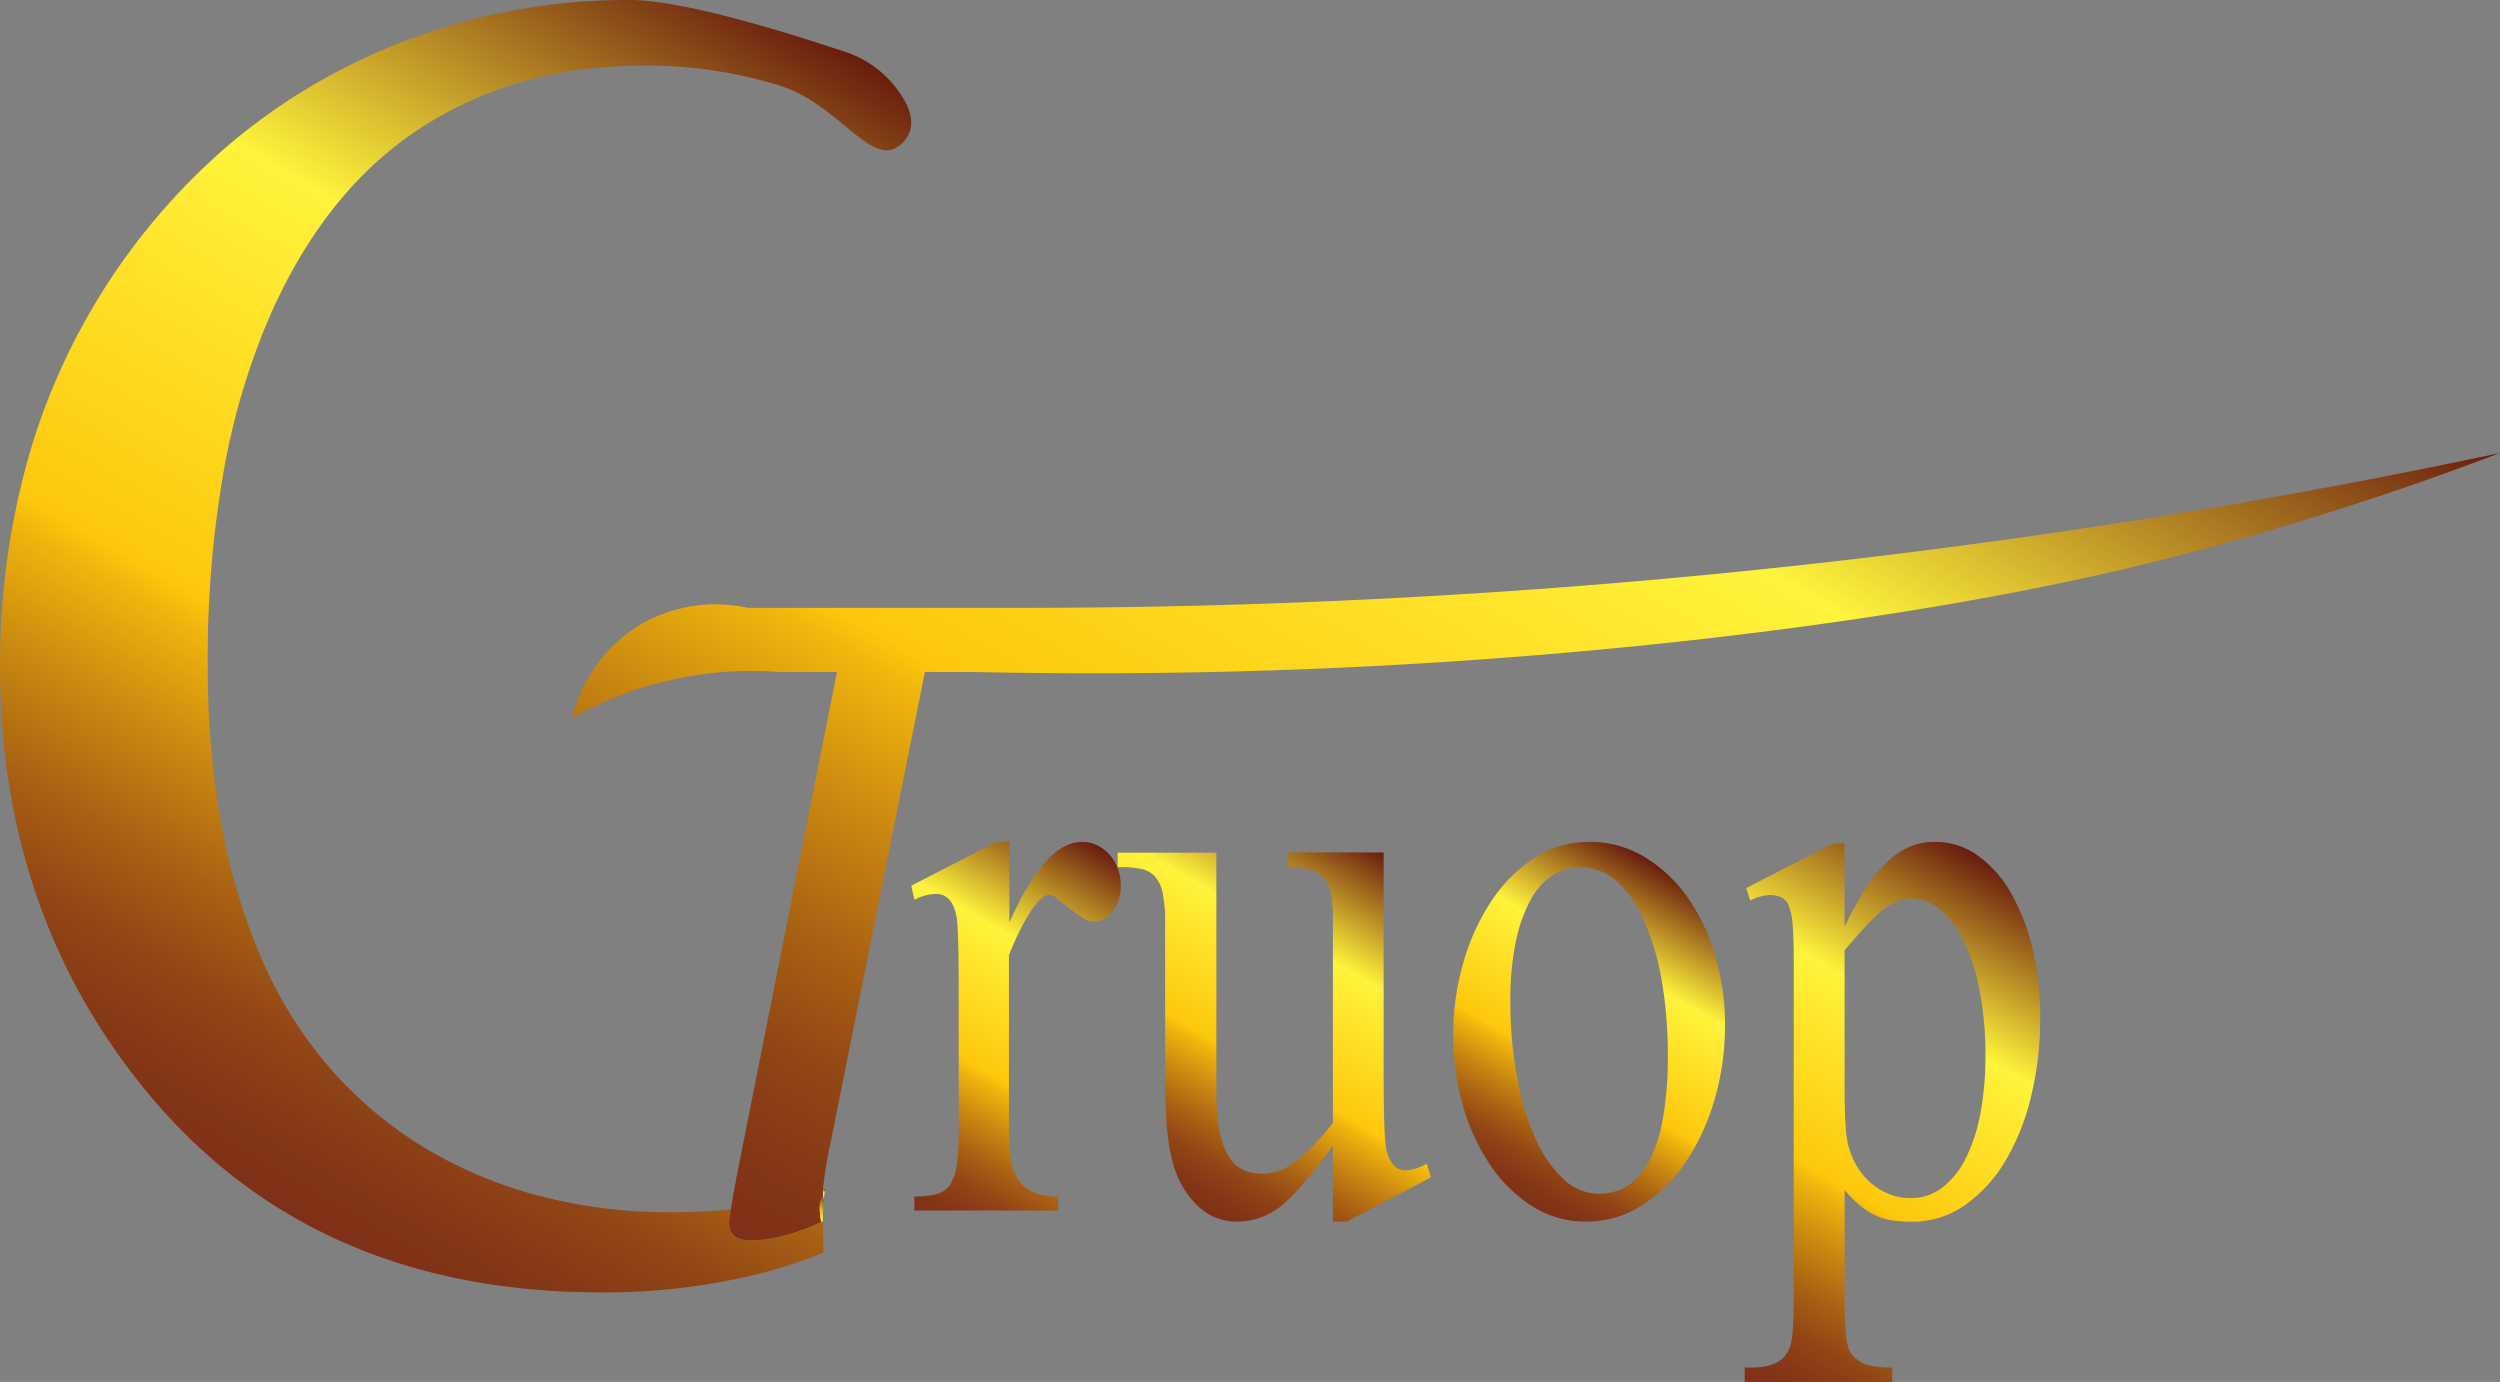 <svg id="Layer_1" data-name="Layer 1" xmlns="http://www.w3.org/2000/svg" xmlns:xlink="http://www.w3.org/1999/xlink" viewBox="0 0 617.1 341.12"><rect x="0" y="0" width="617.1" height="341.12" fill="#808080" stroke="none"/><defs><style>.cls-1{fill:url(#linear-gradient);}.cls-2{fill:url(#linear-gradient-2);}.cls-3{fill:url(#linear-gradient-3);}.cls-4{fill:url(#linear-gradient-4);}.cls-5{fill:url(#linear-gradient-5);}.cls-6{fill:url(#linear-gradient-6);}.cls-7{fill:url(#linear-gradient-7);}.cls-8{fill:url(#linear-gradient-8);}.cls-9{fill:url(#linear-gradient-9);}</style><linearGradient id="linear-gradient" x1="534.36" y1="611.5" x2="544.72" y2="593.56" gradientUnits="userSpaceOnUse"><stop offset="0" stop-color="#7f3017"/><stop offset="0.05" stop-color="#843617"/><stop offset="0.12" stop-color="#924615"/><stop offset="0.19" stop-color="#a86113"/><stop offset="0.27" stop-color="#c88711"/><stop offset="0.36" stop-color="#f0b70d"/><stop offset="0.38" stop-color="#fdc70c"/><stop offset="0.7" stop-color="#fff33b"/><stop offset="0.77" stop-color="#ddc231"/><stop offset="0.94" stop-color="#874717"/><stop offset="1" stop-color="#691c0e"/></linearGradient><linearGradient id="linear-gradient-2" x1="403.61" y1="594.17" x2="562.46" y2="319.04" xlink:href="#linear-gradient"/><linearGradient id="linear-gradient-3" x1="549.96" y1="599.52" x2="551.44" y2="596.96" xlink:href="#linear-gradient"/><linearGradient id="linear-gradient-4" x1="606.93" y1="653.4" x2="799.55" y2="319.77" xlink:href="#linear-gradient"/><linearGradient id="linear-gradient-5" x1="568.8" y1="599.55" x2="619.14" y2="512.35" xlink:href="#linear-gradient"/><linearGradient id="linear-gradient-6" x1="636.61" y1="597.61" x2="686.07" y2="511.95" xlink:href="#linear-gradient"/><linearGradient id="linear-gradient-7" x1="717.36" y1="596.21" x2="761.64" y2="519.52" xlink:href="#linear-gradient"/><linearGradient id="linear-gradient-8" x1="765.46" y1="637.04" x2="836.15" y2="514.61" xlink:href="#linear-gradient"/><linearGradient id="linear-gradient-9" x1="658" y1="426.5" x2="658" y2="426.5" xlink:href="#linear-gradient"/></defs><title>Logo</title><path class="cls-1" d="M550.65,600.08s0-.1,0-.15a13.71,13.71,0,0,1-.18-2c0-.28,0-.6,0-1q-2.55.89-5.19,1.62a100.81,100.81,0,0,1-17.53,3.13,25.72,25.72,0,0,0-.37,3.33q0,4.32,5.35,4.32c5.28,0,11.2-1.56,17.75-4.64C550.51,603.13,550.53,601.6,550.65,600.08Z" transform="translate(-347.4 -303.19)"/><path class="cls-2" d="M556.6,316.18c-18-6-41.32-13-54-13a155.77,155.77,0,0,0-36.44,4.27A152.84,152.84,0,0,0,432.31,320a147.86,147.86,0,0,0-29.92,20.24,159.59,159.59,0,0,0-47.57,74.46,187.89,187.89,0,0,0-7.42,52.74q0,56.68,31,98.53,41.39,56.23,117.41,56.23a158,158,0,0,0,39-4.61,120.47,120.47,0,0,0,15.86-5.22c0-2.54-.16-5.1-.2-7.65-6.55,3.08-12.47,4.64-17.75,4.64q-5.36,0-5.35-4.32a25.72,25.72,0,0,1,.37-3.33c-4.71.47-9.75.7-15.09.7a125.51,125.51,0,0,1-32-4,107.6,107.6,0,0,1-28.45-11.92,98.35,98.35,0,0,1-23.29-19.57,104,104,0,0,1-17-27.22Q398.67,509,398.68,467.84a266.68,266.68,0,0,1,4-48.69,172.32,172.32,0,0,1,11.7-38.81q13.93-31,37.56-46t54.21-14.95a110.81,110.81,0,0,1,33.74,4.94c13.84,4.4,21.72,18.65,28.34,15.53a7.63,7.63,0,0,0,3.7-4.11c1.51-4.17-1.72-8.66-3-10.41A26.24,26.24,0,0,0,556.6,316.18Z" transform="translate(-347.4 -303.19)"/><path class="cls-3" d="M550.49,597.89a13.71,13.71,0,0,0,.18,2c.07-.82.19-1.68.35-2.56a5.79,5.79,0,0,1,0-.65l-.51.19C550.5,597.29,550.49,597.61,550.49,597.89Z" transform="translate(-347.4 -303.19)"/><path class="cls-4" d="M819,439.5a1764.71,1764.71,0,0,1-217.38,13.73H532a37.11,37.11,0,0,0-25.21,3.39c-14,7.54-17.71,21.61-18.26,23.88a90.14,90.14,0,0,1,51.19-11.43H554L529.5,592.23c-.79,4.09-1.36,7.23-1.69,9.43a25.72,25.72,0,0,0-.37,3.33q0,4.32,5.35,4.32c5.18,0,11-1.5,17.35-4.46a5.66,5.66,0,0,1-.29-2.09,5.59,5.59,0,0,1,.66-4.38c0-.17,0-.34,0-.5s0-.6,0-1a107.74,107.74,0,0,1,1.92-11.68L575.7,469.07H588A1340.39,1340.39,0,0,0,767,461c62.84-7.13,99.85-16,115.5-20a745.46,745.46,0,0,0,82-26C919.52,424.53,870.92,433,819,439.5Z" transform="translate(-347.4 -303.19)"/><path class="cls-5" d="M596.56,511v19.89Q605.36,511,614.47,511a8.4,8.4,0,0,1,3.8.87,10.13,10.13,0,0,1,3.07,2.37,10.85,10.85,0,0,1,2,3.43,11.51,11.51,0,0,1,.72,4.05,10.25,10.25,0,0,1-2,6.37,5.78,5.78,0,0,1-4.71,2.61,5.34,5.34,0,0,1-2.88-1.06q-1.59-1.06-3.15-2.27t-2.85-2.27a3.77,3.77,0,0,0-2-1.06,3.47,3.47,0,0,0-2.2,1.11,16.13,16.13,0,0,0-2.5,3.09,47,47,0,0,0-2.66,4.73q-1.37,2.75-2.66,6v42.38a60.65,60.65,0,0,0,.38,7.14,14.37,14.37,0,0,0,1.63,5.41,8.36,8.36,0,0,0,3.68,3.43,14.57,14.57,0,0,0,6.45,1.21V602H573.1v-3.48a21.32,21.32,0,0,0,5.47-.58,5.8,5.8,0,0,0,3.34-2.32,11.51,11.51,0,0,0,1.67-5,63.85,63.85,0,0,0,.46-8.54V547.88q0-15.64-.53-18.34-1-5.69-5.09-5.7a12.32,12.32,0,0,0-5.31,1.45l-.76-3.48,21-10.81Z" transform="translate(-347.4 -303.19)"/><path class="cls-6" d="M688.94,513.61v53.57q0,15.54.53,18.82a9.53,9.53,0,0,0,1.86,4.73,3.86,3.86,0,0,0,2.92,1.35,11.52,11.52,0,0,0,5.31-1.64l1.06,3.38-20.8,10.91h-3.42V586q-9,12.36-13.66,15.54a17.45,17.45,0,0,1-9.94,3.19,13.87,13.87,0,0,1-10.1-4.2,23.21,23.21,0,0,1-6-11.15Q635,582.72,635,570.27V530.79a35.37,35.37,0,0,0-.57-7,8.91,8.91,0,0,0-1.86-4.15,6.3,6.3,0,0,0-3.38-1.93,22.79,22.79,0,0,0-5-.48h-.91v-3.57h24.37v59.17a45.68,45.68,0,0,0,.95,10.33,17.15,17.15,0,0,0,2.54,6.13,7.76,7.76,0,0,0,3.68,2.9,13.22,13.22,0,0,0,4.36.72,11.67,11.67,0,0,0,3.45-.58,14.76,14.76,0,0,0,3.95-2,34.33,34.33,0,0,0,4.52-3.86,67,67,0,0,0,5.31-6.08v-50.1A35.18,35.18,0,0,0,676,524a8.45,8.45,0,0,0-1.71-4,6.79,6.79,0,0,0-3.42-2.12,22.93,22.93,0,0,0-5.58-.72v-3.57Z" transform="translate(-347.4 -303.19)"/><path class="cls-7" d="M739.72,511a25.89,25.89,0,0,1,13.51,3.67,35.22,35.22,0,0,1,10.59,9.85,48.24,48.24,0,0,1,6.91,14.38,59.73,59.73,0,0,1,2.47,17.28,65.13,65.13,0,0,1-2.54,18.29,55,55,0,0,1-7.1,15.49,37.06,37.06,0,0,1-10.85,10.76,25.24,25.24,0,0,1-13.82,4,24.34,24.34,0,0,1-13.4-3.86,35.61,35.61,0,0,1-10.36-10.28,51,51,0,0,1-6.68-14.72,62.66,62.66,0,0,1-2.35-17.18,64.25,64.25,0,0,1,2.43-17.57,54.26,54.26,0,0,1,6.87-15.3A37.18,37.18,0,0,1,726,515.05,24.47,24.47,0,0,1,739.72,511Zm-2.35,6.27a12.6,12.6,0,0,0-6.41,1.79,15.88,15.88,0,0,0-5.47,5.79,35.76,35.76,0,0,0-3.83,10.33,70.33,70.33,0,0,0-1.44,15.4,100.52,100.52,0,0,0,1.56,18,68,68,0,0,0,4.4,15.11A31.47,31.47,0,0,0,733.08,594a12.85,12.85,0,0,0,9.07,3.86,13.12,13.12,0,0,0,6.72-1.79,15,15,0,0,0,5.35-5.79,35.39,35.39,0,0,0,3.57-10.57,85.3,85.3,0,0,0,1.29-16.12,106.17,106.17,0,0,0-1.44-18,63.56,63.56,0,0,0-4.21-14.72,28.82,28.82,0,0,0-6.83-10A13.39,13.39,0,0,0,737.37,517.27Z" transform="translate(-347.4 -303.19)"/><path class="cls-8" d="M778.43,522.39l21.41-11h2.88V532a78.11,78.11,0,0,1,5.43-9.85,34.23,34.23,0,0,1,5.43-6.52,18.42,18.42,0,0,1,5.58-3.57A15.87,15.87,0,0,1,825,511a17.94,17.94,0,0,1,10.74,3.48,29.12,29.12,0,0,1,8.2,9.41,52,52,0,0,1,5.24,13.85A73.74,73.74,0,0,1,851,554.63a80.14,80.14,0,0,1-2.24,19.16,57.08,57.08,0,0,1-6.38,16,35.06,35.06,0,0,1-10,10.91,22.5,22.5,0,0,1-13.13,4.05,34.39,34.39,0,0,1-4.63-.29,14.71,14.71,0,0,1-4.06-1.16,18.28,18.28,0,0,1-3.83-2.37,28.56,28.56,0,0,1-4-4v26.93q0,4.73.19,7.48a20.07,20.07,0,0,0,.65,4.25,5.45,5.45,0,0,0,1.21,2.27,10.21,10.21,0,0,0,1.82,1.45q2.12,1.45,7.89,1.45v3.57H778.05v-3.57H780a14.62,14.62,0,0,0,5.62-1.06,6.76,6.76,0,0,0,3.72-4.44q.83-2.41.83-12v-83.6q0-5.11-.27-8.16a16.42,16.42,0,0,0-.95-4.68,3.8,3.8,0,0,0-1.9-2.17,7.61,7.61,0,0,0-3-.53,12.22,12.22,0,0,0-4.63,1.35Zm24.29,15.35v33q0,10.81.68,14.09a19.35,19.35,0,0,0,1.86,5.36,16.6,16.6,0,0,0,3.38,4.49,16.44,16.44,0,0,0,4.67,3.09,14,14,0,0,0,5.73,1.16,12.54,12.54,0,0,0,7.86-2.65,20.84,20.84,0,0,0,5.81-7.34,42.14,42.14,0,0,0,3.57-11.15,76.5,76.5,0,0,0,1.21-14.09,83.81,83.81,0,0,0-1.33-15.4,50.9,50.9,0,0,0-3.76-12.26,24,24,0,0,0-5.84-8.11A11.35,11.35,0,0,0,819,525a8.92,8.92,0,0,0-3.64.77,15.59,15.59,0,0,0-3.64,2.37,40.81,40.81,0,0,0-4.06,4Q805.46,534.56,802.72,537.74Z" transform="translate(-347.4 -303.19)"/><path class="cls-9" d="M658,426.5" transform="translate(-347.4 -303.19)"/></svg>